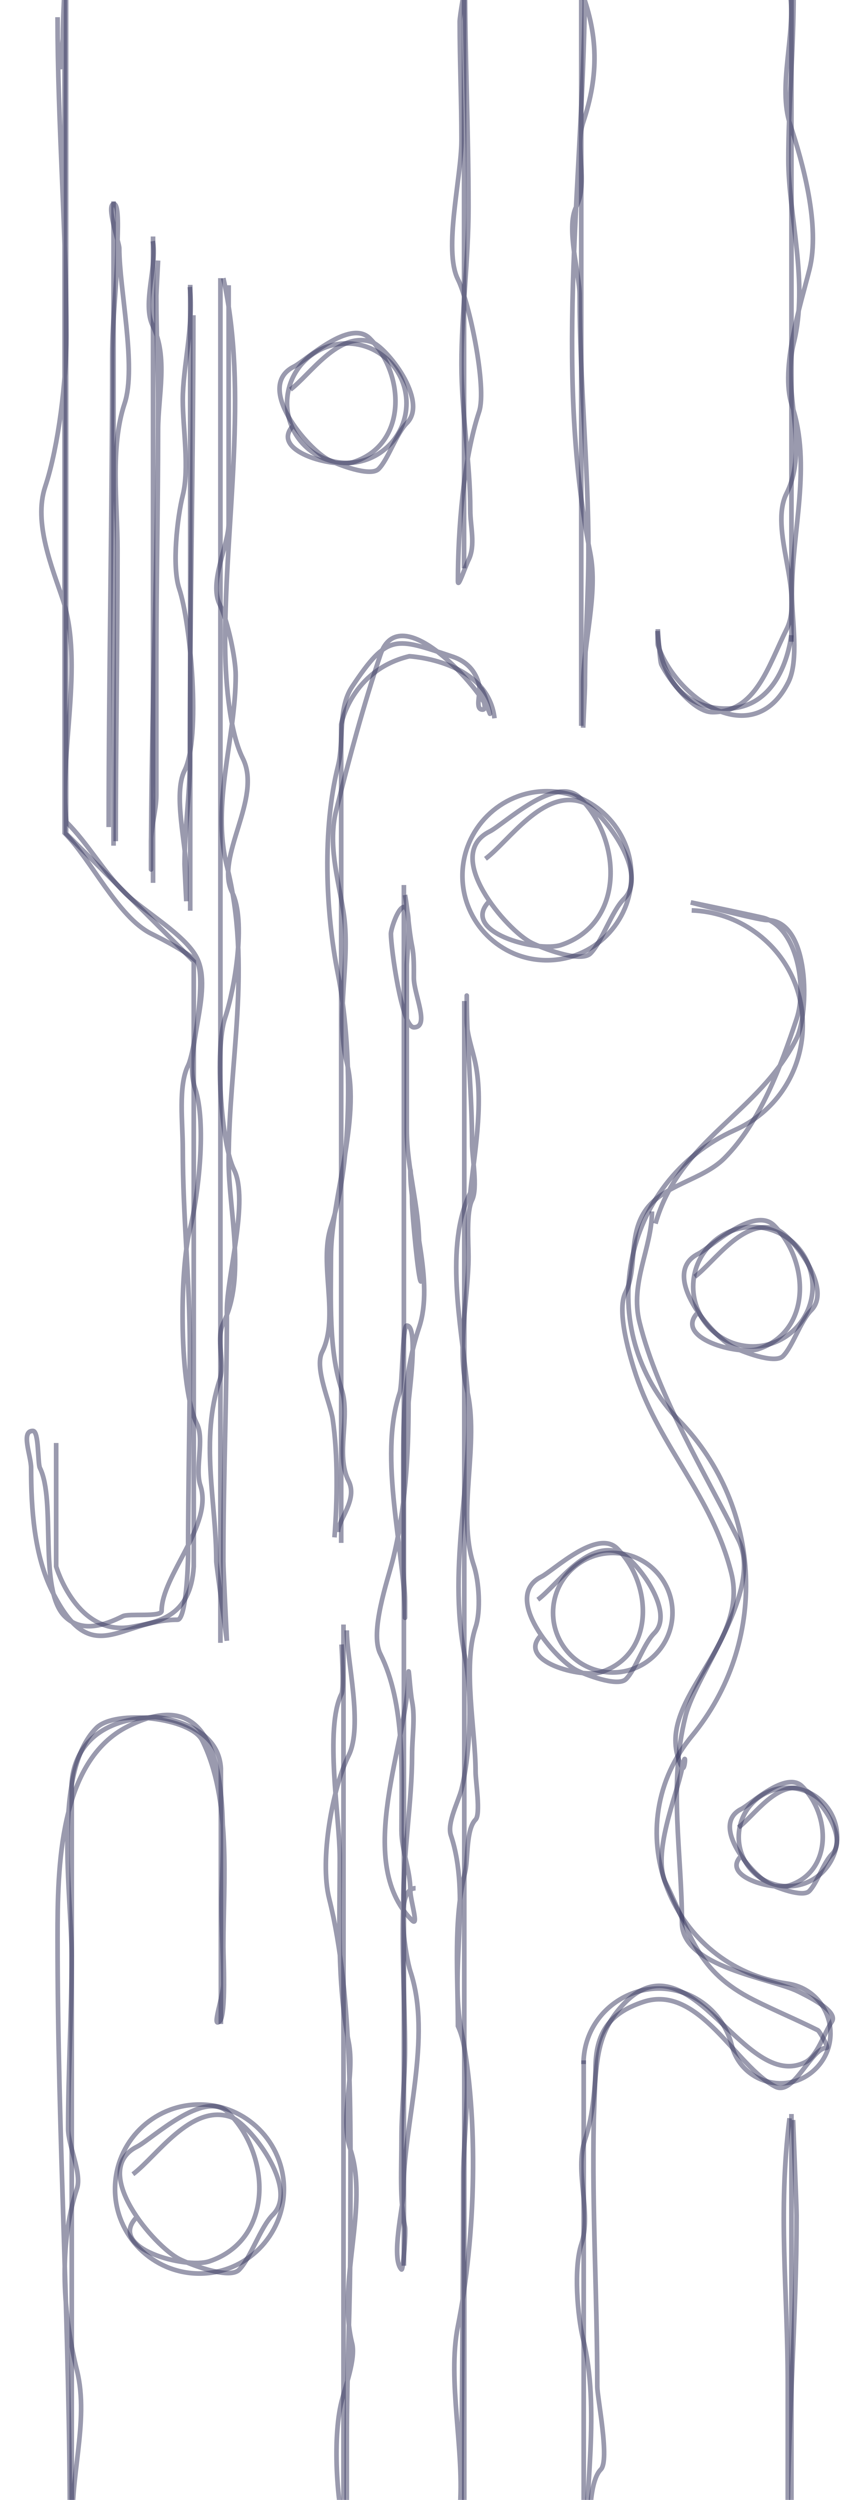 <svg viewBox="83.788 -65.776 90.522 267.318" width="90.522" height="267.318" xmlns="http://www.w3.org/2000/svg">
    <defs></defs>
    <path style="fill: none; stroke-width: 0.5px; stroke: rgb(55, 55, 95); stroke-opacity: 0.5;" d="M 55.404 153.897 L 136.011 153.897 C 136.011 153.897 143.231 153.413 143.479 162.855 C 143.479 162.855 142.941 169.605 137.97 169.853 L 110.658 169.853" transform="matrix(0, -1, 1, 0, -62.431, 261.314)"></path>
    <path style="fill: none; stroke-width: 0.5px; stroke: rgb(55, 55, 95); stroke-opacity: 0.5;" d="M 72.053 156.425 L 169.032 156.425" transform="matrix(0, -1, 1, 0, -35.883, 276.968)"></path>
    <path style="fill: none; stroke-width: 0.5px; stroke: rgb(55, 55, 95); stroke-opacity: 0.5;" d="M 32.644 16.649 L 19.437 16.649 C 19.437 16.649 11.882 18.849 12.979 24.755 C 13.486 27.48 13.994 31.029 19.437 31.372 L 84.144 31.372 L 97.804 17.713 L 161.701 17.713 L 190.237 17.713" transform="matrix(0, -1, 1, 0, 73.148, 121.169)"></path>
    <path style="fill: none; stroke-width: 0.5px; stroke: rgb(55, 55, 95); stroke-opacity: 0.5;" d="M 34.405 36.931 L 180.337 36.931" transform="matrix(0, -1, 1, 0, 70.44, 144.302)"></path>
    <path style="fill: none; stroke-width: 0.5px; stroke: rgb(55, 55, 95); stroke-opacity: 0.5;" d="M 70.674 -1.853 L 137.605 -1.853" transform="matrix(0, -1, 1, 0, 105.993, 102.287)"></path>
    <path style="fill: none; stroke-width: 0.5px; stroke: rgb(55, 55, 95); stroke-opacity: 0.5;" d="M 65.604 -5.929 L 134.723 -5.929" transform="matrix(0, -1, 1, 0, 106.093, 94.235)"></path>
    <path style="fill: none; stroke-width: 0.5px; stroke: rgb(55, 55, 95); stroke-opacity: 0.5;" d="M 61.49 -9.794 L 130.387 -9.794" transform="matrix(0, -1, 1, 0, 105.732, 86.144)"></path>
    <circle style="fill: none; stroke-width: 0.5px; stroke: rgb(55, 55, 95); stroke-opacity: 0.5;" cx="21.905" cy="37.413" r="9.036" transform="matrix(0, -1, 1, 0, 67.72, 190.206)"></circle>
    <line style="fill: none; stroke-width: 0.5px; stroke: rgb(55, 55, 95); stroke-opacity: 0.5;" x1="51.449" y1="121.252" x2="213.454" y2="121.252" transform="matrix(0, -1, 1, 0, 12.214, 254.718)"></line>
    <path style="fill: none; stroke-width: 0.5px; stroke: rgb(55, 55, 95); stroke-opacity: 0.5;" d="M 81.092 43.601 L 168.614 43.601 C 168.614 43.601 174.412 44.676 175.904 50.889 C 175.904 50.889 175.485 59.262 169.272 60.008" transform="matrix(0, -1, 1, 0, 76.694, 180.303)"></path>
    <path style="fill: none; stroke-width: 0.5px; stroke: rgb(55, 55, 95); stroke-opacity: 0.5;" d="M 53.184 102.681 L 200.825 102.681" transform="matrix(0, -1, 1, 0, 24.323, 229.685)"></path>
    <path style="fill: none; stroke-width: 0.5px; stroke: rgb(55, 55, 95); stroke-opacity: 0.5;" d="M 99.445 -39.004 L 167.44 -39.004" transform="matrix(0, -1, 1, 0, 172.447, 94.438)"></path>
    <circle style="fill: none; stroke-width: 0.5px; stroke: rgb(55, 55, 95); stroke-opacity: 0.5;" cx="174.026" cy="77.679" r="9.036" transform="matrix(0, -1, 1, 0, 64.626, 201.895)"></circle>
    <circle style="fill: none; stroke-width: 0.5px; stroke: rgb(55, 55, 95); stroke-opacity: 0.5;" cx="228.764" cy="54.483" r="6.39" transform="matrix(0, -1, 1, 0, 66.409, 206.101)"></circle>
    <path style="fill: none; stroke-width: 0.5px; stroke: rgb(55, 55, 95); stroke-opacity: 0.5;" d="M 98.786 81.074 C 104.991 81.07 108.874 87.784 105.775 93.161 C 104.687 95.048 102.881 96.415 100.769 96.948 C 96.773 97.961 95.371 102.92 98.246 105.876 C 101.119 108.83 106.116 107.567 107.237 103.599 C 107.301 103.369 107.351 103.137 107.385 102.902 C 109.144 90.508 123.661 84.666 133.515 92.386 C 133.626 92.473 133.735 92.561 133.843 92.649 C 143.776 100.883 158.317 100.313 167.578 91.327 C 177.199 81.989 193.174 85.047 198.665 97.28 C 202.538 105.906 214.295 107.105 219.829 99.439 C 221.26 97.457 222.067 95.092 222.147 92.649" transform="matrix(0, -1, 1, 0, 65.149, 253.723)"></path>
    <path style="fill: none; stroke-width: 0.5px; stroke: rgb(55, 55, 95); stroke-opacity: 0.5;" d="M 173.491 181.794 L 118.999 181.794" transform="matrix(0, -1, 1, 0, -35.549, 328.039)"></path>
    <line style="fill: none; stroke-width: 0.5px; stroke: rgb(55, 55, 95); stroke-opacity: 0.5;" x1="189.696" y1="181.502" x2="147.246" y2="181.502" transform="matrix(0, -1, 1, 0, -13.031, 349.973)"></line>
    <line style="fill: none; stroke-width: 0.5px; stroke: rgb(55, 55, 95); stroke-opacity: 0.5;" x1="132.998" y1="-32.633" x2="203.945" y2="-32.633" transform="matrix(0, -1, 1, 0, 201.105, 135.839)"></line>
    <line style="fill: none; stroke-width: 0.5px; stroke: rgb(55, 55, 95); stroke-opacity: 0.5;" x1="104.585" y1="-29.558" x2="187.376" y2="-29.558" transform="matrix(0, -1, 1, 0, 175.539, 116.423)"></line>
    <circle style="fill: none; stroke-width: 0.5px; stroke: rgb(55, 55, 95); stroke-opacity: 0.5;" cx="228.764" cy="54.483" r="6.39" transform="matrix(0, -1, 1, 0, 94.871, 335.437)"></circle>
    <circle style="fill: none; stroke-width: 0.5px; stroke: rgb(55, 55, 95); stroke-opacity: 0.5;" cx="228.764" cy="54.483" r="6.39" transform="matrix(0, -1, 1, 0, 109.865, 300.577)"></circle>
    <circle style="fill: none; stroke-width: 0.5px; stroke: rgb(55, 55, 95); stroke-opacity: 0.5;" cx="62.675" cy="105.617" r="5.265" transform="matrix(0, -1, 1, 0, 62.48, 193.339)"></circle>
    <path style="fill: none; stroke-width: 0.5px; stroke: rgb(55, 55, 95); stroke-opacity: 0.5;" d="M 164.993 13.001 C 164.993 13.001 156.708 12.249 157.16 5.47 C 157.612 -1.31 165.445 -1.309 165.445 -1.309" transform="matrix(0, -1, 1, 0, 155.448, 167.14)"></path>
    <path d="M 90.701 -68.427 C 90.701 -66.183 90.512 -64.054 90.512 -61.822 C 90.512 -60.813 90.323 -57.794 90.323 -58.802 C 90.323 -60.747 90.701 -62.496 90.701 -64.464 C 90.701 -65.471 90.701 -68.49 90.701 -67.484 C 90.701 -37.223 90.701 -6.706 90.701 23.295 C 93.505 26.1 96.404 32.281 99.948 34.053 C 101.34 34.749 103.753 35.97 104.855 37.073 C 105.847 38.4 104.593 46.803 103.912 48.166 C 102.838 50.313 103.346 54.338 103.346 57.036 C 103.346 64.312 104.101 71.131 104.101 78.363 C 104.101 85.949 103.912 93.306 103.912 100.633 C 103.912 101.545 103.695 107.427 102.779 107.427 C 96.538 107.427 93.602 112.852 89.38 104.407 C 87.445 100.538 87.115 95.59 87.115 91.196 C 87.115 89.874 85.981 87.233 87.304 87.233 C 87.97 87.233 87.81 90.698 88.058 91.196 C 89.81 94.699 87.876 104.225 90.701 107.049 C 92.507 108.856 94.948 108.04 96.929 107.049 C 97.573 106.727 101.081 107.182 101.081 106.483 C 101.081 102.682 106.626 97.264 105.233 93.083 C 104.615 91.229 105.695 88.158 104.855 86.478 C 102.934 82.636 102.986 70.176 104.101 65.718 C 105.041 61.956 105.897 54.311 104.667 50.619 C 103.332 46.615 106.662 40.267 104.855 36.653 C 103.603 34.147 99.051 31.604 97.118 29.67 C 94.811 27.364 93.211 24.443 90.889 22.121 C 90.058 15.057 92.803 5.214 90.512 -1.659 C 89.384 -5.044 87.341 -9.887 88.625 -13.738 C 90.068 -18.069 90.889 -25.182 90.889 -29.78 C 90.889 -41.124 89.946 -52.638 89.946 -63.94" style="fill: none; stroke-width: 0.5px; stroke: rgb(55, 55, 95); stroke-opacity: 0.5;"></path>
    <path d="M 96.174 24.176 C 96.174 13.844 96.363 3.445 96.363 -6.964 C 96.363 -11.924 95.557 -17.948 97.118 -22.629 C 98.419 -26.532 96.551 -34.872 96.551 -39.237 C 96.551 -39.811 95.078 -43.955 95.985 -43.955 C 96.566 -43.955 96.363 -40.633 96.363 -39.992 C 96.363 -35.706 95.796 -31.835 95.796 -27.725 C 95.796 -11.017 95.419 6.031 95.419 22.666" style="fill: none; stroke-width: 0.5px; stroke: rgb(55, 55, 95); stroke-opacity: 0.5;"></path>
    <path d="M 100.137 -39.992 C 100.648 -37.437 98.968 -33.271 100.137 -30.933 C 101.793 -27.622 100.703 -23.403 100.703 -19.798 C 100.703 -11.706 100.515 -3.641 100.515 4.548 C 100.515 9.345 100.515 14.635 100.515 19.269 C 100.515 20.865 99.948 22.608 99.948 24.176 C 99.948 25.12 99.948 27.951 99.948 27.007 C 99.948 10.404 100.703 -5.753 100.703 -22.629 C 100.703 -26.441 100.515 -30.245 100.515 -34.141 C 100.515 -34.346 100.703 -37.916 100.703 -37.916" style="fill: none; stroke-width: 0.5px; stroke: rgb(55, 55, 95); stroke-opacity: 0.5;"></path>
    <path d="M 104.101 -35.085 C 104.528 -30.815 103.346 -26.581 103.346 -23.006 C 103.346 -20.033 104.071 -15.717 103.346 -12.815 C 102.756 -10.456 102.163 -5.226 102.968 -2.812 C 104.198 0.878 105.3 13.095 103.534 16.627 C 102.286 19.124 103.723 24.638 103.723 27.385 C 103.723 27.584 103.723 30.593 103.723 30.593 C 103.723 30.593 103.534 26.875 103.534 26.63 C 103.534 22.813 104.101 19.366 104.101 15.495 C 104.101 -0.06 104.478 -16.443 104.478 -32.065" style="fill: none; stroke-width: 0.5px; stroke: rgb(55, 55, 95); stroke-opacity: 0.5;"></path>
    <path d="M 107.686 -36.029 C 110.396 -23.836 107.875 -10.014 107.875 2.85 C 107.875 6.379 108.244 12.268 109.762 15.306 C 111.914 19.608 106.723 25.836 108.63 29.649 C 110.143 32.675 108.894 39.992 107.875 43.049 C 106.745 46.438 107.464 56.571 108.819 59.28 C 110.457 62.557 108.064 70.62 108.064 74.378 C 108.064 83.225 107.686 92.393 107.686 101.178 C 107.686 101.985 108.064 109.671 108.064 109.671 C 108.064 109.671 106.931 101.484 106.931 101.178 C 106.931 94.816 105.158 88.192 107.309 81.739 C 107.89 79.995 106.857 77.359 107.686 75.699 C 110.146 70.78 108.253 63.674 108.253 58.336 C 108.253 47.737 110.777 37.67 108.064 26.818 C 106.391 20.128 109.008 13.228 109.008 6.435 C 109.008 4.61 108.137 0.543 107.309 -1.114 C 106.103 -3.525 108.253 -7.444 108.253 -9.795 C 108.253 -18.555 108.253 -26.692 108.253 -35.274" style="fill: none; stroke-width: 0.5px; stroke: rgb(55, 55, 95); stroke-opacity: 0.5;"></path>
    <path d="M 114.858 -24.118 C 116.972 -25.703 120.018 -30.388 123.54 -29.213 C 125.131 -28.683 129.696 -22.914 127.314 -20.532 C 126.173 -19.39 125.337 -16.667 124.295 -15.625 C 123.392 -14.722 119.771 -16.188 119.01 -16.569 C 116.773 -17.687 110.946 -24.427 115.236 -26.571 C 116.518 -27.213 121.21 -31.732 123.351 -29.591 C 127.153 -25.788 127.393 -18.293 121.652 -16.38 C 119.559 -15.682 112.436 -17.544 115.236 -20.343" style="fill: none; stroke-width: 0.5px; stroke: rgb(55, 55, 95); stroke-opacity: 0.5;"></path>
    <path d="M 135.731 26.058 C 138.249 24.17 141.876 18.591 146.07 19.99 C 147.966 20.622 153.403 27.492 150.565 30.33 C 149.205 31.688 148.21 34.932 146.969 36.173 C 145.894 37.248 141.581 35.502 140.675 35.049 C 138.011 33.717 131.072 25.691 136.18 23.137 C 137.709 22.373 143.296 16.99 145.845 19.54 C 150.374 24.068 150.659 32.995 143.822 35.274 C 141.329 36.105 132.847 33.888 136.18 30.554" style="fill: none; stroke-width: 0.5px; stroke: rgb(55, 55, 95); stroke-opacity: 0.5;"></path>
    <path d="M 114.858 -24.118 C 116.972 -25.703 120.018 -30.388 123.54 -29.213 C 125.131 -28.683 129.696 -22.914 127.314 -20.532 C 126.173 -19.39 125.337 -16.667 124.295 -15.625 C 123.392 -14.722 119.771 -16.188 119.01 -16.569 C 116.773 -17.687 110.946 -24.427 115.236 -26.571 C 116.518 -27.213 121.21 -31.732 123.351 -29.591 C 127.153 -25.788 127.393 -18.293 121.652 -16.38 C 119.559 -15.682 112.436 -17.544 115.236 -20.343" style="fill: none; stroke-width: 0.5px; stroke: rgb(55, 55, 95); stroke-opacity: 0.5;" transform="matrix(1, 0, 0, 1, 43.272, 94.863)"></path>
    <path d="M 114.858 -24.118 C 116.972 -25.703 120.018 -30.388 123.54 -29.213 C 125.131 -28.683 129.696 -22.914 127.314 -20.532 C 126.173 -19.39 125.337 -16.667 124.295 -15.625 C 123.392 -14.722 119.771 -16.188 119.01 -16.569 C 116.773 -17.687 110.946 -24.427 115.236 -26.571 C 116.518 -27.213 121.21 -31.732 123.351 -29.591 C 127.153 -25.788 127.393 -18.293 121.652 -16.38 C 119.559 -15.682 112.436 -17.544 115.236 -20.343" style="fill: none; stroke-width: 0.5px; stroke: rgb(55, 55, 95); stroke-opacity: 0.5;" transform="matrix(1, 0, 0, 1, 26.475, 129.4)"></path>
    <path d="M 162.807 129.635 C 164.503 128.363 166.944 124.607 169.769 125.548 C 171.046 125.973 174.706 130.599 172.796 132.51 C 171.88 133.426 171.21 135.609 170.374 136.445 C 169.651 137.168 166.747 135.993 166.137 135.688 C 164.343 134.791 159.671 129.386 163.11 127.667 C 164.139 127.152 167.901 123.529 169.617 125.245 C 172.667 128.295 172.859 134.305 168.256 135.839 C 166.578 136.399 160.866 134.906 163.11 132.661" style="fill: none; stroke-width: 0.5px; stroke: rgb(55, 55, 95); stroke-opacity: 0.5;"></path>
    <path d="M 98.006 166.719 C 100.551 164.81 104.217 159.172 108.456 160.584 C 110.372 161.223 115.867 168.167 112.999 171.035 C 111.625 172.409 110.619 175.686 109.365 176.941 C 108.278 178.028 103.919 176.262 103.005 175.805 C 100.311 174.458 93.298 166.346 98.46 163.766 C 100.005 162.993 105.653 157.553 108.229 160.13 C 112.806 164.707 113.094 173.728 106.185 176.032 C 103.666 176.872 95.091 174.631 98.46 171.262" style="fill: none; stroke-width: 0.5px; stroke: rgb(55, 55, 95); stroke-opacity: 0.5;"></path>
    <path d="M 91.644 205.063 C 91.092 199.535 93.395 193.193 92.022 187.7 C 90.574 181.91 89.994 174.346 92.022 168.261 C 92.569 166.618 91.078 163.659 91.078 161.844 C 91.078 155.742 91.456 149.547 91.456 143.349 C 91.456 136.986 89.382 123.718 94.098 119.002 C 96.131 116.97 104.21 117.9 105.422 120.324 C 108.582 126.645 107.686 135.581 107.686 142.405 C 107.686 143.394 107.996 149.645 107.309 150.332 C 106.371 151.27 107.686 147.695 107.686 146.368 C 107.686 143.606 107.498 140.674 107.498 137.875 C 107.498 131.305 109.642 112.74 97.495 118.814 C 90.086 122.518 89.946 133.904 89.946 141.461 C 89.946 162.499 91.267 183.363 91.267 204.686" style="fill: none; stroke-width: 0.5px; stroke: rgb(55, 55, 95); stroke-opacity: 0.5;"></path>
    <path d="M 120.897 108.559 C 120.897 111.815 122.665 118.802 121.086 121.959 C 119.371 125.39 117.966 133.07 119.01 137.246 C 121.644 147.779 121.275 162.298 121.275 173.294 C 121.275 180.722 120.897 187.818 120.897 195.186 C 120.897 197.766 120.897 200.345 120.897 202.924 C 120.897 204.121 121.465 207.646 121.086 206.51 C 119.815 202.697 119.325 195.059 120.331 191.034 C 120.722 189.47 121.875 186.453 121.464 184.806 C 119.826 178.256 123.3 170.121 121.275 164.046 C 120.121 160.584 121.813 156.168 121.086 152.533 C 119.834 146.274 120.143 139.373 120.143 132.905 C 120.143 128.588 118.491 119.034 120.331 115.354 C 120.62 114.776 120.331 110.069 120.331 110.069" style="fill: none; stroke-width: 0.5px; stroke: rgb(55, 55, 95); stroke-opacity: 0.5;"></path>
    <path d="M 119.576 98.62 C 119.884 94.615 119.957 89.96 119.388 85.975 C 119.143 84.26 117.397 80.52 118.255 78.803 C 120.133 75.048 117.88 69.36 119.199 65.403 C 121.58 58.26 121.453 45.911 119.954 38.415 C 118.602 31.657 118.282 22.832 119.954 16.145 C 120.629 13.446 119.896 10.004 121.464 7.652 C 125.297 1.902 126.073 2.394 132.221 4.443 C 133.768 4.959 134.69 6.014 135.052 7.463 C 135.268 8.326 134.54 10.105 135.43 10.105 C 136.187 10.105 134.705 7.305 135.241 7.84 C 135.713 8.312 136.359 11.005 136.185 10.483 C 135.329 7.914 126.566 -1.993 124.483 4.255 C 122.673 9.687 121.208 15.093 119.765 20.863 C 118.862 24.473 119.921 28.025 120.52 31.62 C 121.399 36.893 119.606 42.687 120.897 47.851 C 122.419 53.937 119.199 62.463 119.199 68.611 C 119.199 73.12 118.945 78.608 120.331 82.766 C 121.325 85.746 119.658 89.724 121.086 92.58 C 122.104 94.615 119.954 96.726 119.954 98.053" style="fill: none; stroke-width: 0.5px; stroke: rgb(55, 55, 95); stroke-opacity: 0.5;"></path>
    <path d="M 127.126 29.922 C 127.454 31.729 127.527 33.629 127.88 35.395 C 128.101 36.497 128.069 37.631 128.069 38.792 C 128.069 40.554 129.831 44.077 128.069 44.077 C 126.771 44.077 125.616 35.578 125.616 34.074 C 125.616 33.521 126.484 30.922 127.126 31.243 C 127.864 31.612 127.314 36.646 127.314 37.471 C 127.314 43.517 127.314 49.046 127.314 55.023 C 127.314 59.144 128.635 63.261 128.635 67.29 C 128.635 67.605 129.085 71.254 128.824 71.254 C 128.554 71.254 127.88 63.909 127.88 62.761 C 127.88 61.69 127.692 58.481 127.692 59.552 C 127.692 64.353 130.272 71.25 128.635 76.161 C 127.058 80.894 126.937 85.48 126.937 90.693 C 126.937 94.405 126.937 98.116 126.937 101.828 C 126.937 103.075 127.126 104.195 127.126 105.414 C 127.126 105.98 127.126 107.679 127.126 107.112 C 127.126 100.029 124.217 90.171 126.559 83.144 C 126.868 82.218 126.831 75.972 127.314 75.972 C 128.623 75.972 127.503 83.578 127.503 84.276 C 127.503 89.961 127.157 95.665 125.804 101.073 C 125.274 103.195 123.319 108.747 124.483 111.076 C 127.174 116.457 126.748 123.787 126.748 129.949 C 126.748 132.119 127.692 134.137 127.692 136.366 C 127.692 137.437 128.638 140.331 127.88 139.574 C 121.537 133.231 127.503 120.312 127.503 113.152 C 127.503 112.137 127.682 115.177 127.88 116.171 C 128.228 117.909 127.88 120.056 127.88 121.833 C 127.88 126.905 126.937 132.244 126.937 137.875 C 126.748 143.56 127.126 148.437 127.126 153.309 C 127.126 156.519 126.748 159.681 126.748 162.935 C 126.748 166.084 126.526 169.374 127.126 172.371 C 127.23 172.896 126.932 177.084 126.748 176.901 C 125.588 175.74 126.937 170.092 126.937 168.785 C 126.937 161.319 130.069 152.137 127.692 145.005 C 127.285 143.785 125.874 136.135 128.258 136.135" style="fill: none; stroke-width: 0.5px; stroke: rgb(55, 55, 95); stroke-opacity: 0.5;"></path>
    <path d="M 132.976 202.568 C 133.539 196.374 131.611 188.824 132.787 182.94 C 134.704 173.356 135.028 160.739 133.165 151.422 C 131.851 144.853 134.209 137.003 132.033 130.473 C 131.594 129.157 132.843 126.852 133.165 125.566 C 134.144 121.649 134.335 115.373 133.542 111.411 C 131.509 101.247 134.707 91.73 133.731 81.969 C 133.147 76.126 131.326 67.34 134.109 61.775 C 134.486 57.995 135.552 52.406 134.675 48.019 C 134.363 46.458 133.731 44.885 133.731 43.301 C 133.731 42.483 133.731 40.029 133.731 40.847 C 133.731 45.987 134.297 51.235 134.297 56.512 C 134.297 57.959 134.932 61.281 134.297 62.551 C 133.665 63.816 133.92 67.188 133.92 68.591 C 133.92 72.83 132.645 78.401 133.731 82.745 C 135.174 88.516 132.612 95.996 134.486 101.618 C 135.049 103.306 135.25 106.497 134.675 108.224 C 133.278 112.415 134.675 119.228 134.675 123.7 C 134.675 124.626 135.24 128.23 134.675 128.795 C 133.625 129.845 133.897 133.04 133.542 134.457 C 132.274 139.53 132.787 145.433 132.787 150.877 C 134.574 154.723 133.354 162.142 133.354 167.003 C 133.354 178.949 133.165 191.637 133.165 202.861 Z" style="fill: none; stroke-width: 0.5px; stroke: rgb(55, 55, 95); stroke-opacity: 0.5;"></path>
    <path d="M 146.376 208.335 C 146.376 200.801 148.009 191.652 146.187 184.366 C 145.574 181.911 145.148 176.725 145.999 174.174 C 147.127 170.79 145.231 166.475 146.376 163.039 C 148.353 157.11 146.3 152.735 150.717 148.318 C 157.751 141.284 163.415 158.011 169.967 154.735 C 171.227 154.105 171.965 151.644 172.798 150.394 C 173.553 149.262 169.939 147.549 169.212 147.186 C 166.305 145.732 156.756 144.596 156.756 139.826 C 156.756 132.421 155.296 125.096 157.134 117.744 C 158.295 113.099 165.508 104.296 162.796 98.871 C 159.219 91.719 154.187 83.498 152.227 75.657 C 151.155 71.37 153.548 67.702 153.548 63.767" style="fill: none; stroke-width: 0.5px; stroke: rgb(55, 55, 95); stroke-opacity: 0.5;"></path>
    <path d="M 153.925 65.068 C 156.522 55.977 164.986 53.325 169.024 45.251 C 170.358 42.581 170.521 32.606 165.815 32.606 C 164.902 32.606 157.7 30.719 157.7 30.719 C 157.7 30.719 165.224 32.283 165.626 32.417 C 169.091 33.572 170.156 39.779 169.024 43.175 C 167.354 48.184 165.169 54.201 161.286 58.085 C 158.911 60.459 154.699 60.887 152.793 63.746 C 150.989 66.452 152.003 69.856 150.717 72.428 C 149.697 74.468 151.259 79.528 151.849 81.298 C 154.447 89.093 159.962 94.12 162.041 102.436 C 164.057 110.501 153.299 116.282 156.756 123.196 C 157.088 123.86 157.281 120.76 156.756 123.385 C 156.178 126.275 153.487 132.512 155.058 135.653 C 157.78 141.097 158.215 144.969 164.494 148.109 C 166.885 149.304 168.982 150.164 171.288 151.317 C 171.479 151.412 172.498 153.204 172.232 153.204 C 170.565 153.204 168.761 158.357 166.759 157.356 C 162.544 155.249 158.59 146.302 152.604 148.297 C 148.97 149.509 147.508 151.603 147.508 155.469 C 147.508 155.625 147.32 160.942 147.32 160.942 C 147.131 170.808 147.697 179.907 147.697 189.42 C 147.697 190.603 149.05 197.315 148.075 198.29 C 147.139 199.225 146.942 201.912 146.942 203.197" style="fill: none; stroke-width: 0.5px; stroke: rgb(55, 55, 95); stroke-opacity: 0.5;"></path>
    <path d="M 168.269 160.733 C 167.003 170.855 168.08 179.131 168.08 189.231 C 168.08 192.502 168.08 195.773 168.08 199.045 C 168.08 200.114 168.08 201.184 168.08 202.253 C 168.08 202.819 168.08 204.518 168.08 203.952 C 168.08 193.341 169.024 182.121 169.024 171.113 C 169.024 170.374 168.646 160.921 168.646 160.921" style="fill: none; stroke-width: 0.5px; stroke: rgb(55, 55, 95); stroke-opacity: 0.5;"></path>
    <path d="M 133.542 -67.798 C 133.542 -59.729 133.92 -51.806 133.92 -43.641 C 133.92 -37.955 133.165 -32.312 133.165 -26.844 C 133.165 -21.474 134.109 -16.419 134.109 -11.179 C 134.109 -9.508 134.694 -7.443 133.92 -5.895 C 133.542 -5.14 132.787 -2.786 132.787 -3.63 C 132.787 -9.002 133.363 -16.682 135.052 -21.748 C 135.911 -24.325 134.001 -33.476 132.787 -35.903 C 131.2 -39.079 133.165 -46.78 133.165 -50.813 C 133.165 -55.033 132.976 -59.303 132.976 -63.457 C 132.976 -64.08 133.542 -67.232 133.542 -67.232" style="fill: none; stroke-width: 0.5px; stroke: rgb(55, 55, 95); stroke-opacity: 0.5;"></path>
    <path d="M 145.81 -67.232 C 147.863 -62.1 147.86 -57.719 146.187 -52.7 C 145.245 -49.872 146.793 -46.362 145.432 -43.641 C 144.32 -41.416 145.81 -36.442 145.81 -34.204 C 145.81 -24.954 146.753 -15.999 146.753 -6.839 C 146.753 -2.093 146.376 2.958 146.376 7.505 C 146.376 7.981 146.187 12.034 146.187 12.034 C 146.187 12.034 146.187 7.934 146.187 7.505 C 146.187 3.017 147.813 -2.295 146.942 -6.65 C 142.931 -26.706 146.376 -47.779 146.376 -67.987" style="fill: none; stroke-width: 0.5px; stroke: rgb(55, 55, 95); stroke-opacity: 0.5;"></path>
    <path d="M 168.332 -66.435 C 168.943 -62.157 166.976 -56.535 168.332 -52.469 C 169.711 -48.33 171.557 -41.591 170.408 -36.993 C 169.495 -33.342 167.228 -26.339 168.52 -22.461 C 170.665 -16.026 168.52 -9.015 168.52 -2.267 C 168.52 0.434 169.298 4.858 168.143 7.169 C 164.394 14.666 156.077 8.908 154.177 3.206 C 154.143 3.103 154.177 1.508 154.177 1.508 C 154.177 1.508 154.374 4.921 154.554 5.282 C 155.392 6.957 157.997 10.378 160.027 10.378 C 164.677 10.378 165.958 5.5 167.954 1.508 C 169.892 -2.368 166.016 -9.149 167.954 -13.025 C 170.428 -17.972 167.427 -23.94 168.709 -29.067 C 170.343 -35.604 168.143 -42.751 168.143 -48.695 C 168.143 -54.673 168.709 -60.388 168.709 -66.435" style="fill: none; stroke-width: 0.5px; stroke: rgb(55, 55, 95); stroke-opacity: 0.5;"></path>
  </svg>